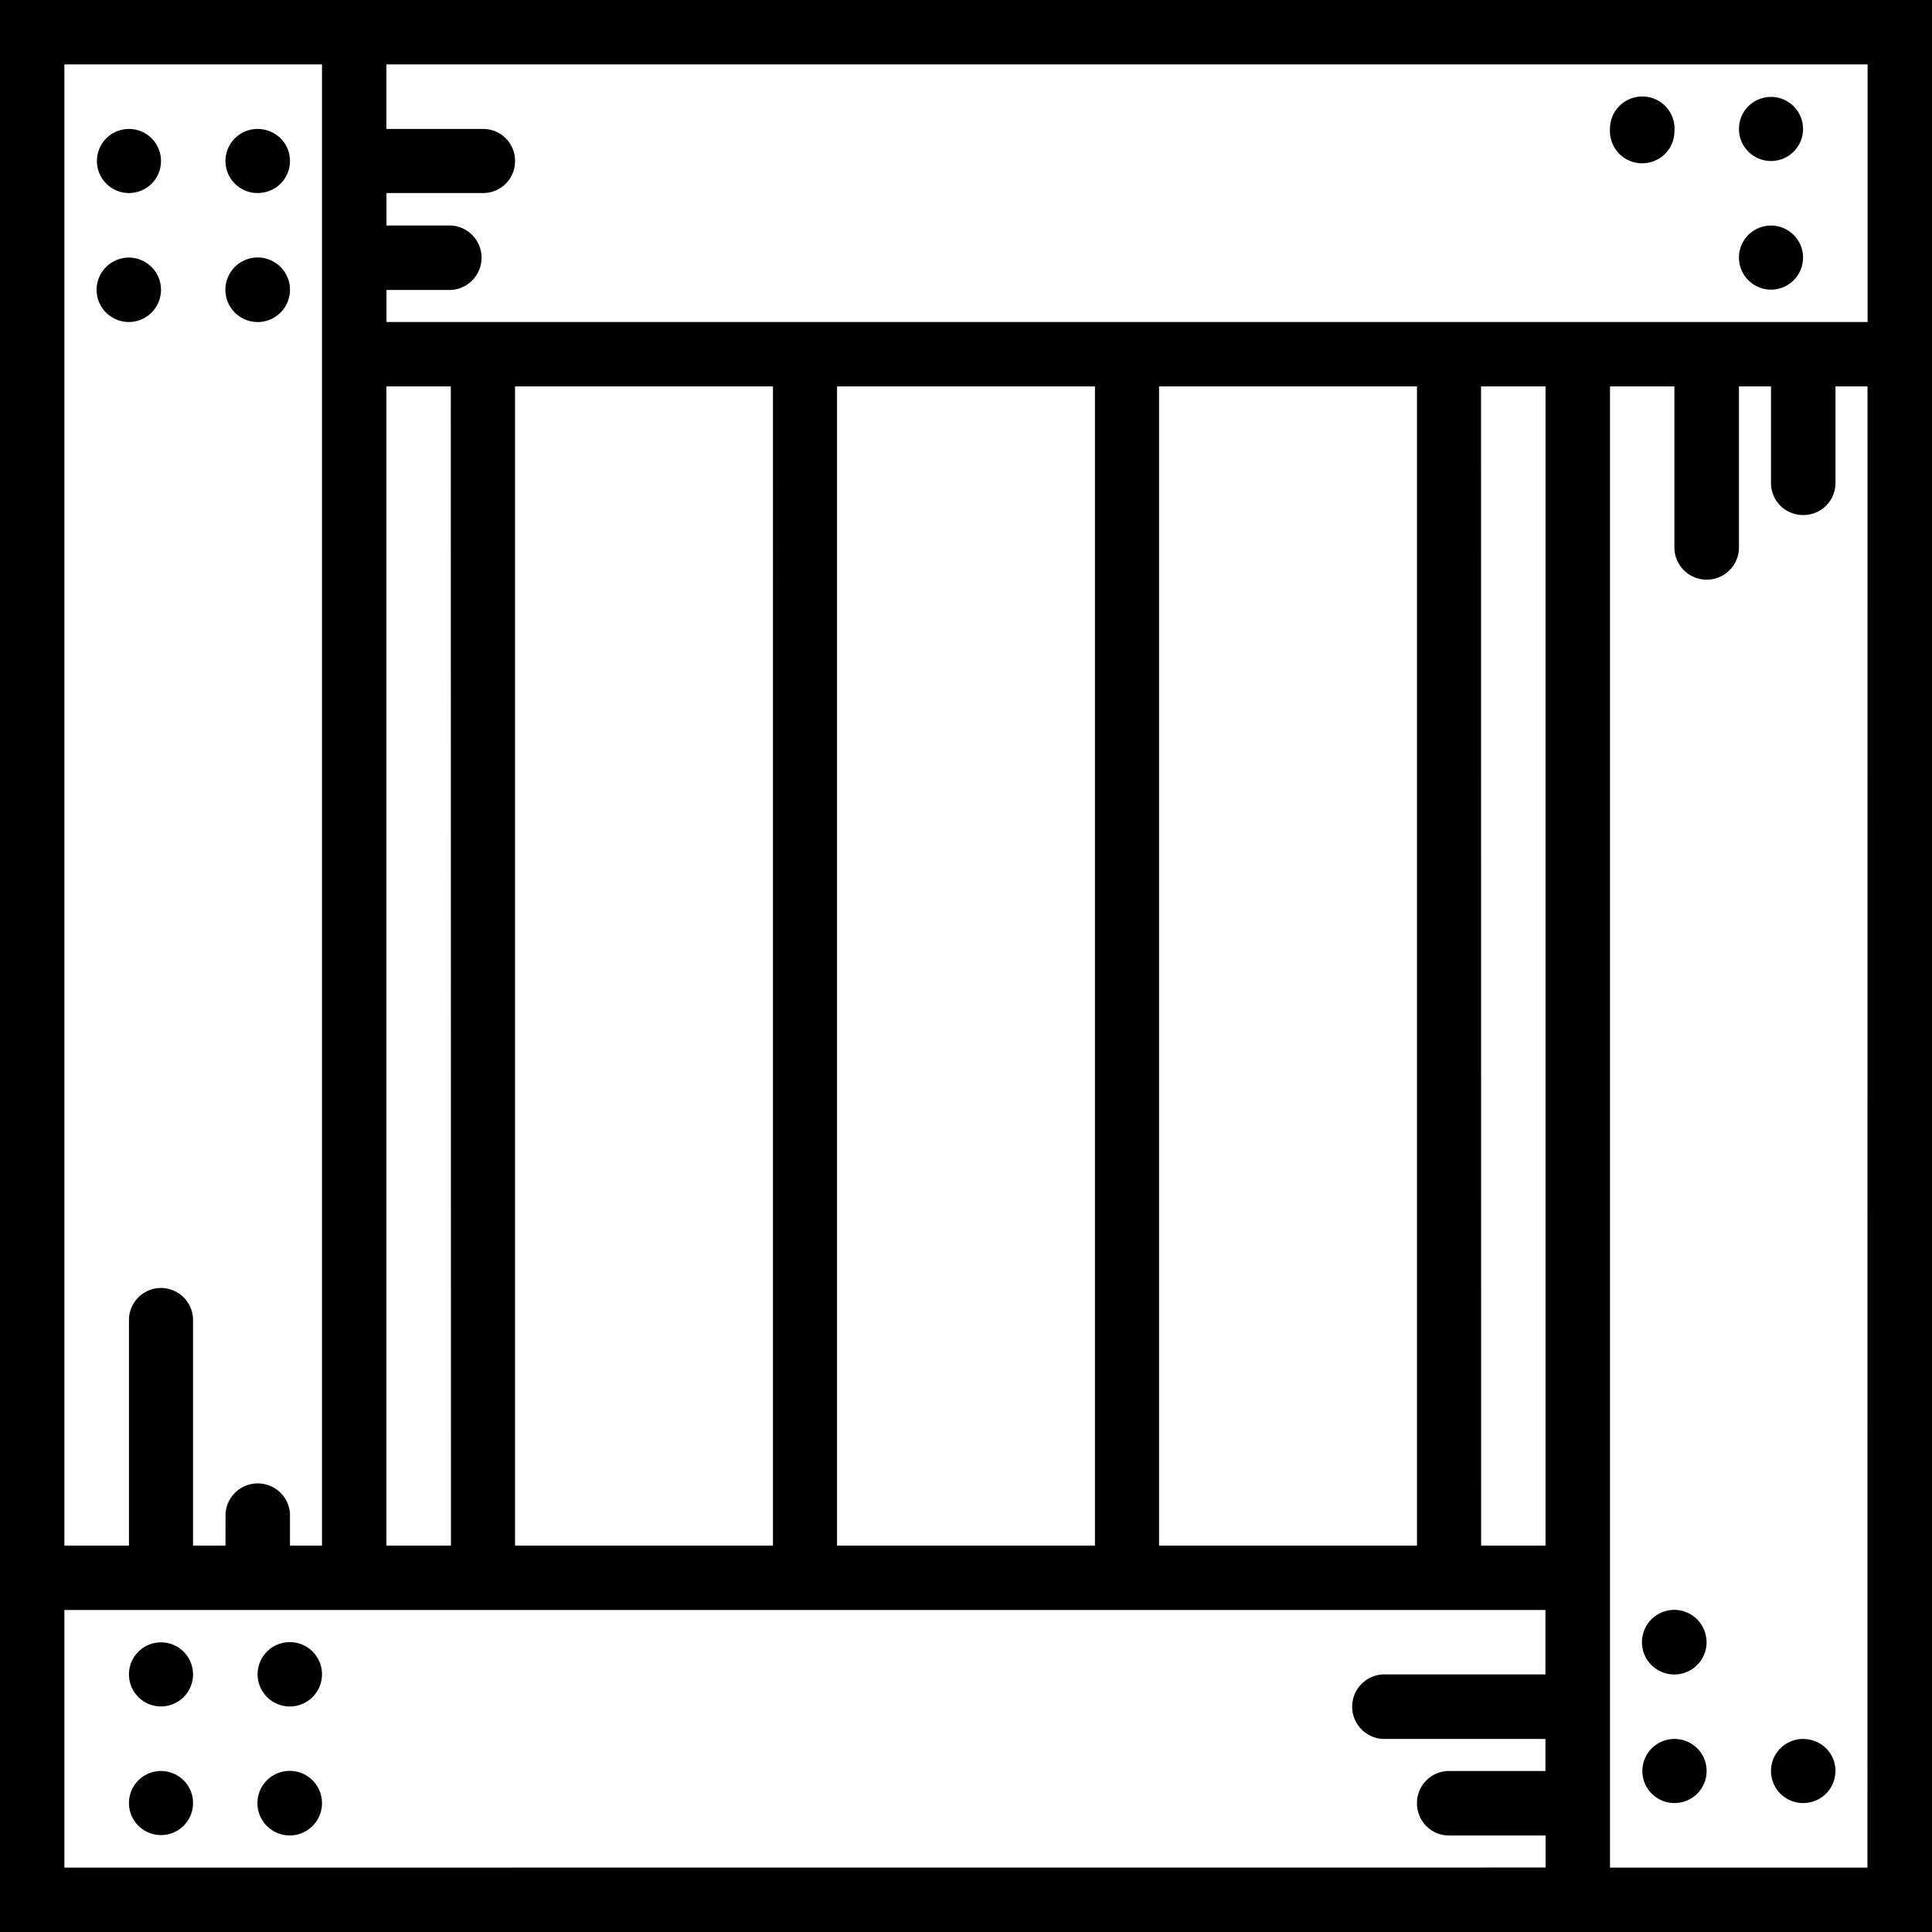 <svg xmlns="http://www.w3.org/2000/svg" width="32" height="32" viewBox="0 0 24 24">
    <path d="M4.8 0H0v24h24V0zm13.598 4.8h.801v14.4h-.8zm-.796 14.4h-3.204V4.8h3.204zm-4 0h-3.204V4.8h3.204zm-4 0H6.398V4.8h3.204zm-4 0H4.8V4.8h.8zM.8.8H4v18.4h-.398v-.4a.401.401 0 0 0-.8 0l-.001.4h-.403v-2.802a.398.398 0 1 0-.796 0V19.2H.8zm0 22.4V20h18.398v.8h-2a.4.4 0 0 0 0 .802h2V22H18a.398.398 0 0 0-.398.398c0 .223.175.403.398.403h1.2v.398zm22.398 0H20V4.8h.8v2a.4.4 0 0 0 .802 0v-2H22V6c0 .223.18.398.398.398A.398.398 0 0 0 22.801 6V4.8h.398zM19.2 4H4.801v-.398h.8a.401.401 0 0 0 0-.801h-.8v-.403H6A.395.395 0 0 0 6.398 2 .395.395 0 0 0 6 1.602H4.8V.8h18.4V4zm0 0"/>
    <path d="M22.398 1.602a.398.398 0 1 1-.796 0 .398.398 0 1 1 .796 0zm0 0M20.8 1.602A.401.401 0 1 1 20 1.597a.401.401 0 0 1 .802.005zm0 0M22.398 3.2a.398.398 0 1 1-.796 0 .398.398 0 1 1 .796 0zm0 0M20.8 3.2a.401.401 0 1 1 0 0zm0 0M22.8 22c0 .223-.179.398-.402.398a.398.398 0 1 1 0-.796c.223 0 .403.175.403.398zm0 0M22.8 20.398a.401.401 0 1 1 0 0zm0 0M21.2 22c0 .223-.18.398-.4.398a.398.398 0 1 1 0-.796c.22 0 .4.175.4.398zm0 0M21.2 20.398a.401.401 0 1 1-.803.003.401.401 0 0 1 .802-.003zm0 0M2.398 22.398a.398.398 0 1 1-.796 0 .398.398 0 1 1 .796 0zm0 0M4 22.398a.401.401 0 1 1-.802.003.401.401 0 0 1 .802-.003zm0 0M2.398 20.8a.398.398 0 1 1-.796 0 .398.398 0 1 1 .796 0zm0 0M4 20.8a.4.4 0 1 1-.8-.003.4.4 0 0 1 .8.004zm0 0M2 2c0 .223-.18.398-.398.398a.398.398 0 1 1 0-.796C1.82 1.602 2 1.777 2 2zm0 0M2 3.602a.4.4 0 1 1-.8-.004.4.4 0 0 1 .8.004zm0 0M3.602 2c0 .223-.18.398-.403.398a.398.398 0 1 1 0-.796c.223 0 .403.175.403.398zm0 0M3.602 3.602a.401.401 0 1 1-.802-.005.401.401 0 0 1 .802.005zm0 0"/>
</svg>
